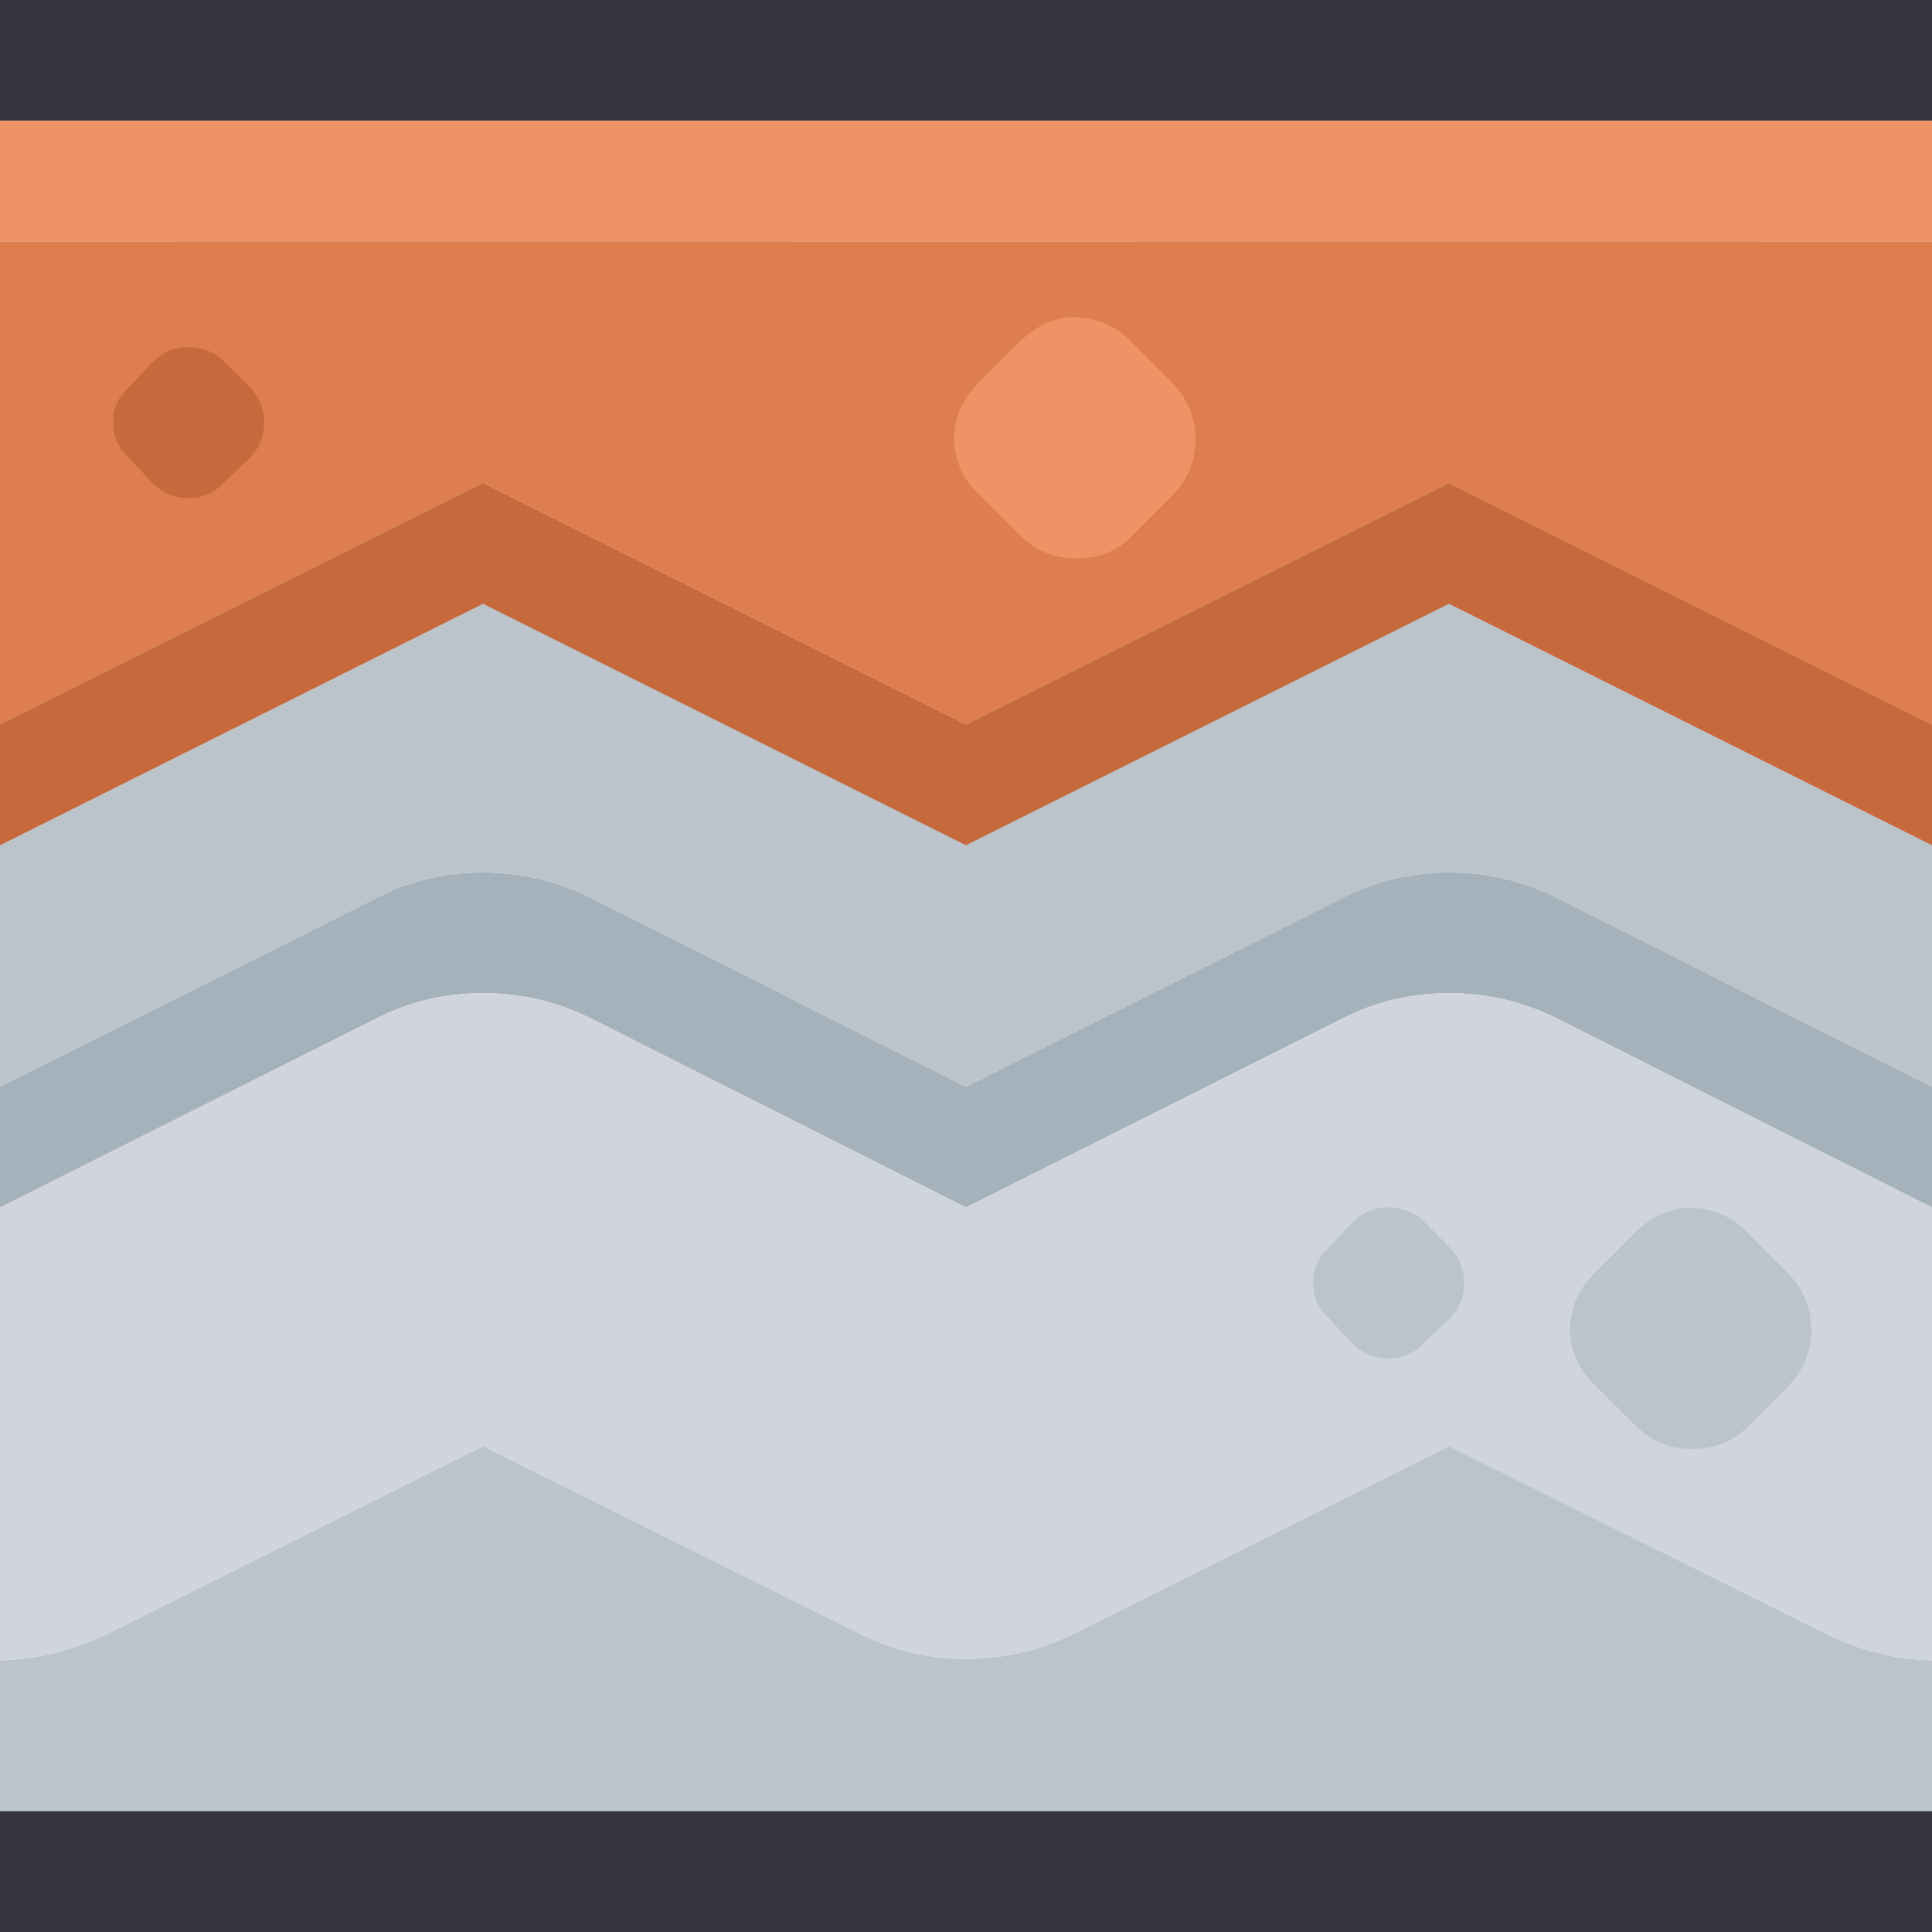 <svg width="64" height="64" xmlns="http://www.w3.org/2000/svg" xmlns:xlink="http://www.w3.org/1999/xlink">
  <defs/>
  <g>
    <path stroke="none" fill="#A6B2BB" d="M0 10.9 L12.45 4.65 Q14.1 3.8 16 3.8 17.9 3.8 19.6 4.65 L32 10.9 44.45 4.65 Q46.1 3.8 48 3.8 49.9 3.8 51.6 4.65 L64 10.9 64 20.9 Q62.15 20.85 60.45 20 L48 13.8 35.6 20 Q33.9 20.85 32 20.85 30.1 20.85 28.45 20 L16 13.8 3.6 20 Q1.85 20.85 0 20.9 L0 10.9 M0 36 L12.45 29.75 Q14.1 28.9 16 28.9 17.9 28.9 19.6 29.75 L32 36 44.45 29.75 Q46.1 28.9 48 28.9 49.9 28.9 51.6 29.75 L64 36 64 40 51.6 33.75 Q49.9 32.9 48 32.9 46.1 32.9 44.45 33.75 L32 40 19.6 33.75 Q17.9 32.9 16 32.9 14.1 32.9 12.45 33.75 L0 40 0 36"/>
    <path stroke="none" fill="#BBC4CB" d="M0 36 L0 24.9 Q1.85 24.85 3.6 24 L16 17.8 28.45 24 Q30.1 24.85 32 24.85 33.9 24.85 35.6 24 L48 17.8 60.45 24 Q62.15 24.85 64 24.9 L64 36 51.6 29.75 Q49.9 28.9 48 28.9 46.1 28.9 44.45 29.75 L32 36 19.6 29.75 Q17.9 28.9 16 28.9 14.1 28.9 12.45 29.75 L0 36 M64 10.9 L51.6 4.65 Q49.9 3.8 48 3.8 46.1 3.8 44.45 4.65 L32 10.9 19.6 4.65 Q17.9 3.8 16 3.8 14.1 3.8 12.45 4.65 L0 10.9 0 0 64 0 64 10.9 M0 55 Q1.85 54.95 3.6 54.1 L16 47.9 28.45 54.1 Q30.1 54.95 32 54.95 33.9 54.95 35.6 54.1 L48 47.9 60.45 54.1 Q62.15 54.95 64 55 L64 64 0 64 0 55"/>
    <path stroke="none" fill="#CFD5DA" d="M0 55 L0 40 12.45 33.75 Q14.1 32.9 16 32.9 17.9 32.9 19.6 33.75 L32 40 44.45 33.75 Q46.1 32.9 48 32.9 49.9 32.9 51.6 33.75 L64 40 64 55 Q62.15 54.95 60.45 54.1 L48 47.9 35.6 54.1 Q33.9 54.95 32 54.95 30.1 54.95 28.45 54.1 L16 47.9 3.6 54.1 Q1.85 54.95 0 55 M0 20.9 Q1.85 20.85 3.6 20 L16 13.8 28.45 20 Q30.1 20.85 32 20.85 33.9 20.85 35.6 20 L48 13.8 60.45 20 Q62.15 20.85 64 20.9 L64 24.9 Q62.15 24.85 60.45 24 L48 17.8 35.6 24 Q33.9 24.85 32 24.85 30.1 24.85 28.45 24 L16 17.8 3.6 24 Q1.85 24.85 0 24.9 L0 20.9"/>
    <path stroke="none" fill="#C66A3E" d="M64 24 L64 28 48 20 32 28 16 20 0 28 0 24 16 16 32 24 48 16 64 24"/>
    <path stroke="none" fill="#DE7E4F" d="M64 24 L48 16 32 24 16 16 0 24 0 8 64 8 64 24"/>
    <path stroke="none" fill="#353541" d="M0 4 L0 0 64 0 64 4 0 4"/>
    <path stroke="none" fill="#EE9366" d="M0 4 L64 4 64 8 0 8 0 4"/>
    <path stroke="none" fill="#C66A3E" d="M7.4 11.95 L8.25 12.8 Q8.75 13.3 8.75 14 8.75 14.7 8.25 15.2 L7.4 16 Q6.95 16.5 6.25 16.5 5.55 16.5 5.05 16 L4.25 15.15 Q3.75 14.7 3.75 13.95 3.75 13.3 4.25 12.85 L5.05 12 Q5.55 11.5 6.2 11.5 6.95 11.5 7.4 11.95"/>
    <path stroke="none" fill="#EE9366" d="M37.45 11.3 L38.8 12.65 Q39.6 13.45 39.6 14.55 39.6 15.65 38.8 16.45 L37.45 17.8 Q36.75 18.5 35.65 18.5 34.55 18.5 33.75 17.7 L32.4 16.35 Q31.65 15.65 31.6 14.5 31.65 13.45 32.4 12.7 L33.75 11.35 Q34.55 10.55 35.55 10.5 36.75 10.55 37.45 11.3"/>
    <path stroke="none" fill="#BBC4CB" d="M57.85 40.8 L59.2 42.15 Q60 42.95 60 44.05 60 45.15 59.2 45.95 L57.85 47.3 Q57.15 48 56.05 48 54.95 48 54.15 47.2 L52.8 45.85 Q52.05 45.15 52 44 52.05 42.95 52.8 42.2 L54.15 40.85 Q54.95 40.05 55.95 40 57.15 40.05 57.85 40.8"/>
    <path stroke="none" fill="#BBC4CB" d="M47.15 40.45 L48 41.3 Q48.5 41.8 48.5 42.5 48.5 43.2 48 43.7 L47.15 44.5 Q46.7 45 46 45 45.3 45 44.8 44.5 L44 43.65 Q43.5 43.2 43.5 42.45 43.5 41.8 44 41.35 L44.8 40.5 Q45.3 40 45.95 40 46.7 40 47.15 40.45"/>
    <path stroke="none" fill="#353541" d="M0 64 L0 60 64 60 64 64 0 64"/>
  </g>
</svg>